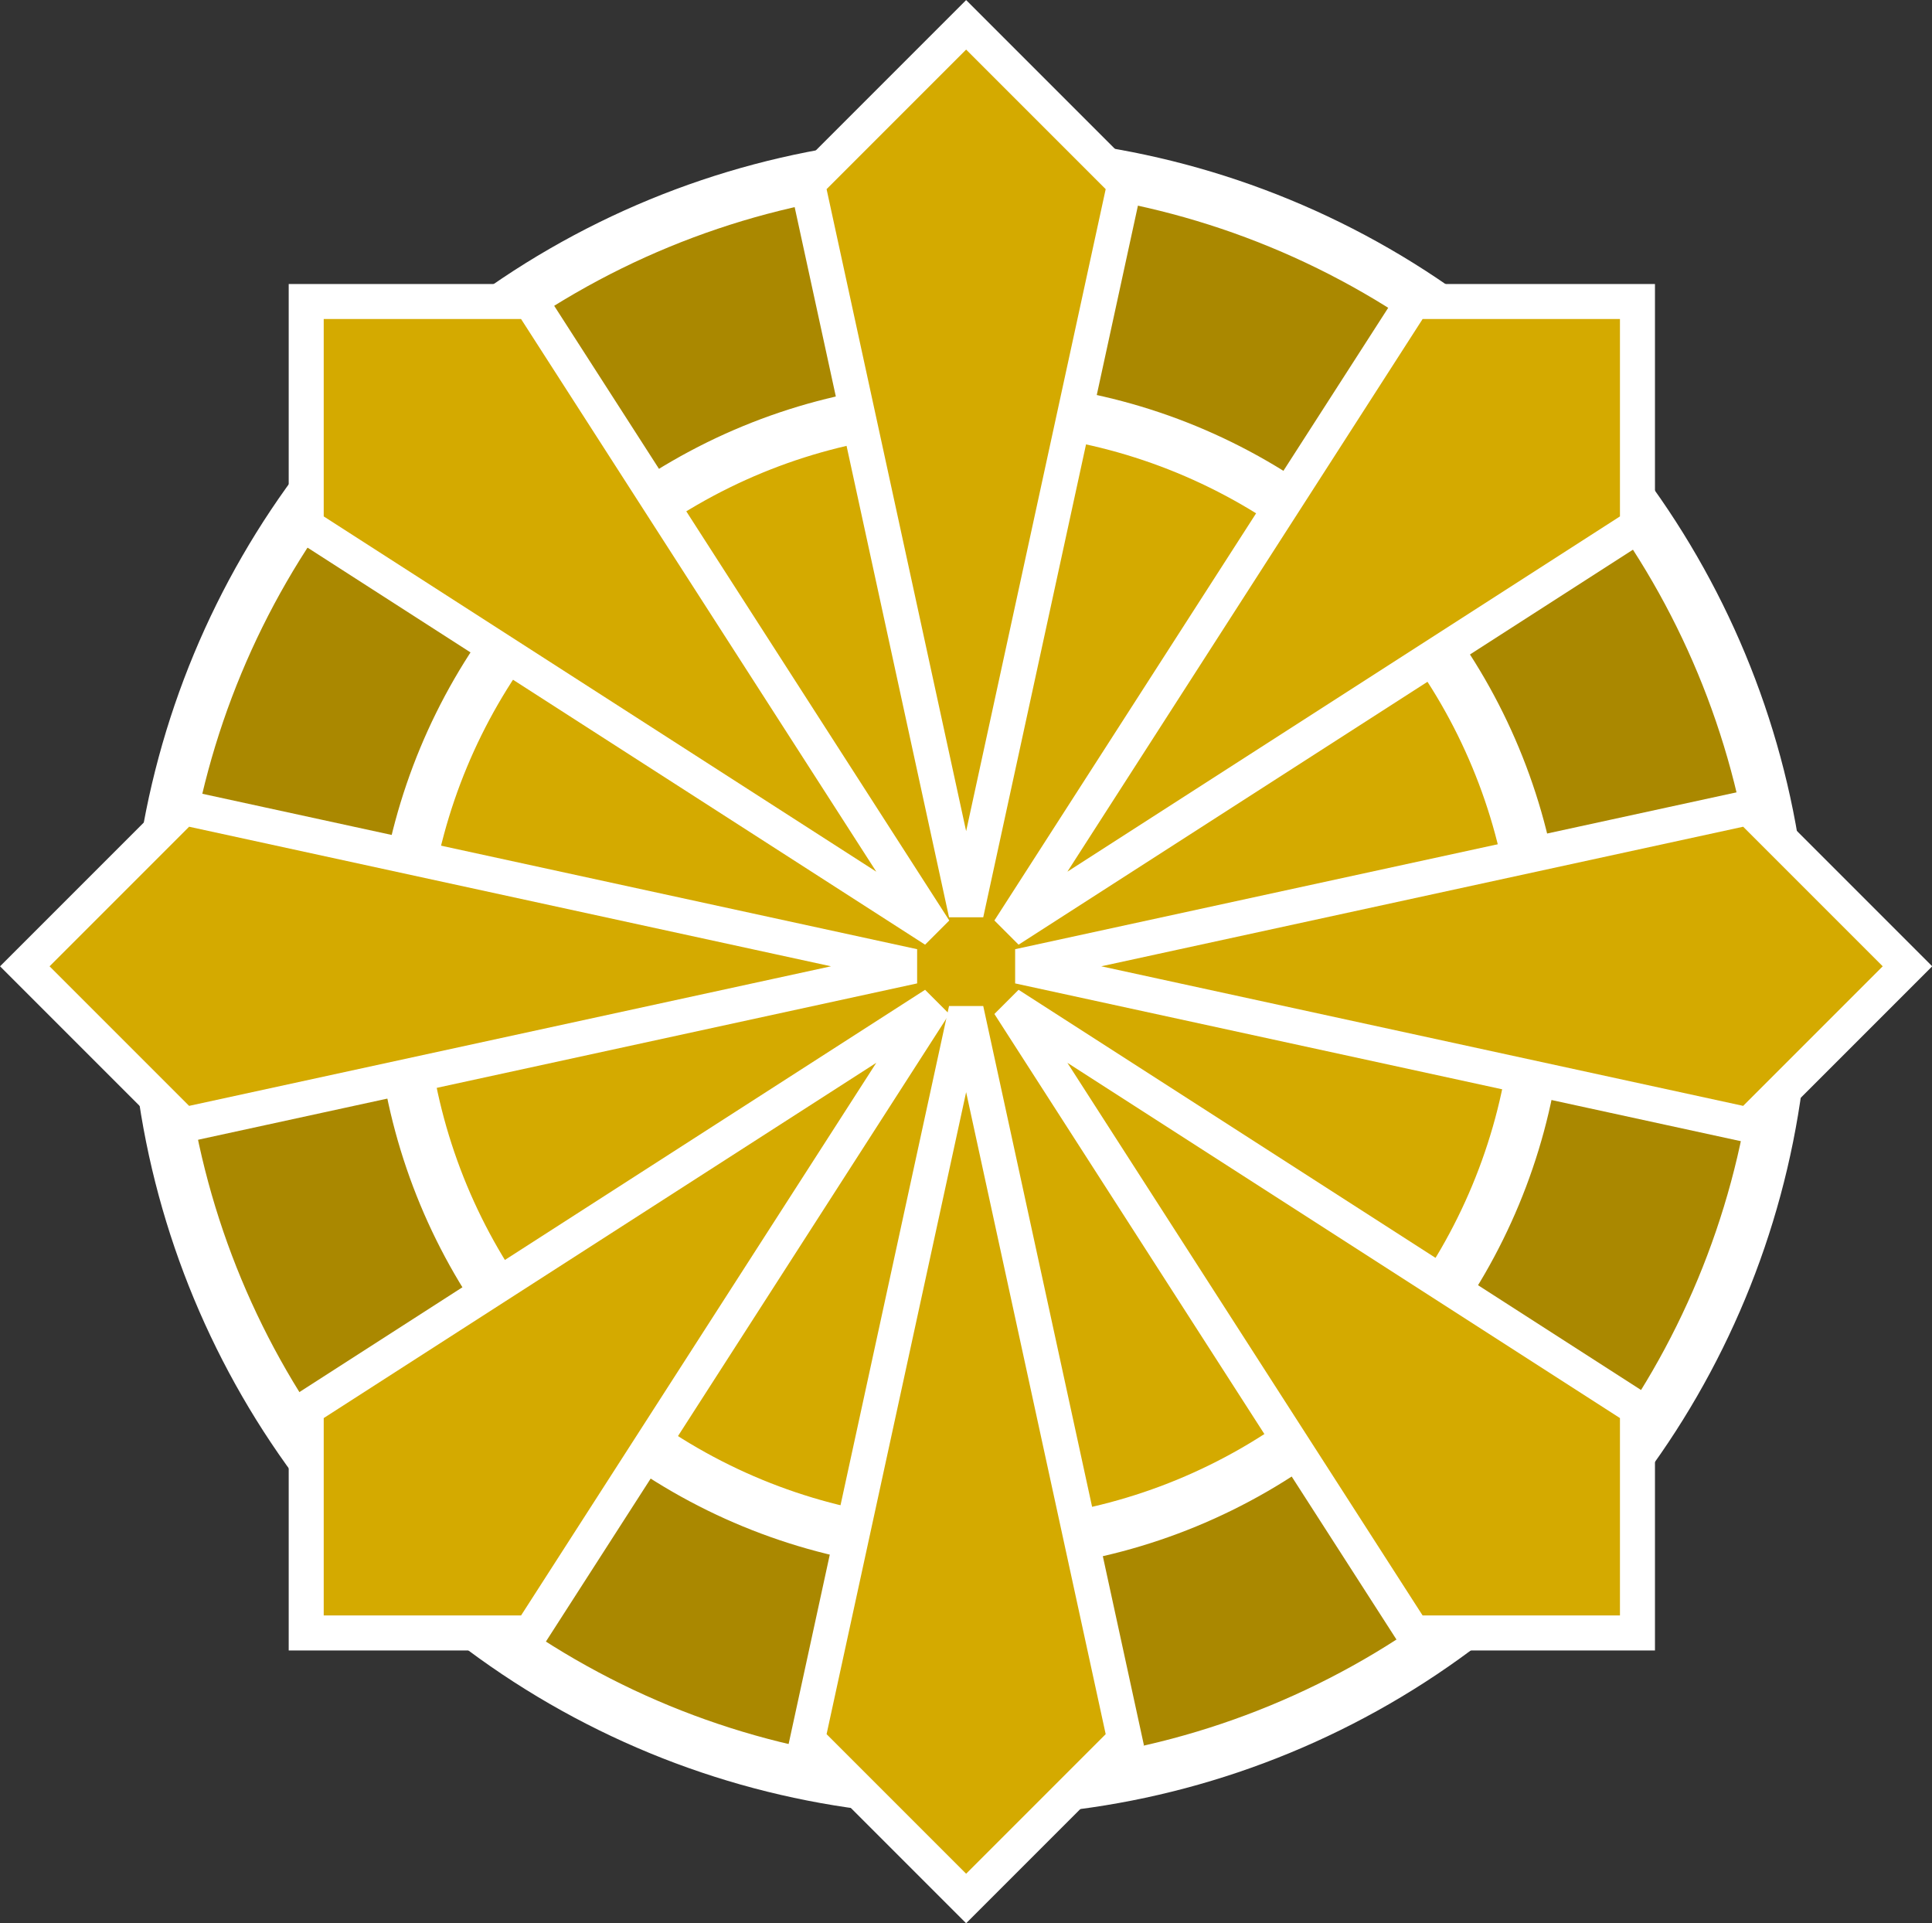 <?xml version="1.0" encoding="UTF-8" standalone="no"?>
<!-- Created with Inkscape (http://www.inkscape.org/) -->

<svg
   width="48.231mm"
   height="48mm"
   viewBox="0 0 48.231 48"
   version="1.1"
   id="svg8"
   inkscape:version="1.2.2 (732a01da63, 2022-12-09)"
   sodipodi:docname="Sun.svg"
   inkscape:export-filename="C:\Users\yannl\Desktop\SUN.png"
   inkscape:export-xdpi="96"
   inkscape:export-ydpi="96"
   xmlns:inkscape="http://www.inkscape.org/namespaces/inkscape"
   xmlns:sodipodi="http://sodipodi.sourceforge.net/DTD/sodipodi-0.dtd"
   xmlns="http://www.w3.org/2000/svg"
   xmlns:svg="http://www.w3.org/2000/svg"
   xmlns:rdf="http://www.w3.org/1999/02/22-rdf-syntax-ns#"
   xmlns:cc="http://creativecommons.org/ns#"
   xmlns:dc="http://purl.org/dc/elements/1.1/">
  <rect x="0" y="0" width="48.231" height="48" fill="#333333" stroke="none"/>
  <defs
     id="defs2" />
  <sodipodi:namedview
     id="base"
     pagecolor="#ffffff"
     bordercolor="#666666"
     borderopacity="1.0"
     inkscape:pageopacity="0.0"
     inkscape:pageshadow="2"
     inkscape:zoom="0.98994949"
     inkscape:cx="-36.870568"
     inkscape:cy="139.90613"
     inkscape:document-units="mm"
     inkscape:current-layer="g899"
     showgrid="false"
     inkscape:window-width="2560"
     inkscape:window-height="1365"
     inkscape:window-x="-9"
     inkscape:window-y="-9"
     inkscape:window-maximized="1"
     inkscape:showpageshadow="2"
     inkscape:pagecheckerboard="0"
     inkscape:deskcolor="#d1d1d1" />
  <g
     inkscape:label="Layer 1"
     inkscape:groupmode="layer"
     id="layer1"
     transform="translate(-46.614,-59.24)">
    <g
       id="g899">
      <g
         id="g1557"
         style="stroke:#ffffff;stroke-width:2;stroke-miterlimit:4;stroke-dasharray:none;stroke-opacity:1"
         transform="matrix(0.437,0,0,0.437,26.245,33.354)">
        <g
           style="stroke:#ffffff;stroke-width:2;stroke-miterlimit:4;stroke-dasharray:none;stroke-opacity:1"
           id="g876">
          <g
             style="stroke:#ffffff;stroke-width:2;stroke-miterlimit:4;stroke-dasharray:none;stroke-opacity:1"
             transform="translate(-0.054,-1.327)"
             id="g829">
            <circle
               style="fill:#aa8800;fill-opacity:1;stroke:#ffffff;stroke-width:2.93;stroke-miterlimit:4;stroke-dasharray:none;stroke-opacity:1"
               id="path815"
               cx="102.054"
               cy="116.327"
               r="46.519" />
            <circle
               r="32.543"
               cy="116.327"
               cx="102.054"
               id="circle817"
               style="fill:#d4aa00;fill-opacity:1;stroke:#ffffff;stroke-width:2.885;stroke-miterlimit:4;stroke-dasharray:none;stroke-opacity:1" />
          </g>
          <g
             style="stroke:#ffffff;stroke-width:2;stroke-miterlimit:4;stroke-dasharray:none;stroke-opacity:1"
             transform="translate(-0.066,-1.549)"
             id="g847">
            <g
               style="stroke:#ffffff;stroke-width:2;stroke-miterlimit:4;stroke-dasharray:none;stroke-opacity:1"
               id="g833">
              <path
                 sodipodi:nodetypes="ccccc"
                 inkscape:connector-curvature="0"
                 id="path823"
                 d="m 101.869,62.203 -9.065,9.065 9.065,41.698 9.065,-41.698 z"
                 style="fill:#d4aa00;fill-opacity:1;stroke:#ffffff;stroke-width:2;stroke-linecap:butt;stroke-linejoin:miter;stroke-miterlimit:4;stroke-dasharray:none;stroke-opacity:1" />
              <path
                 style="fill:#d4aa00;fill-opacity:1;stroke:#ffffff;stroke-width:2;stroke-linecap:butt;stroke-linejoin:miter;stroke-miterlimit:4;stroke-dasharray:none;stroke-opacity:1"
                 d="m 101.869,169.223 -9.065,-9.065 9.065,-41.698 9.065,41.698 z"
                 id="path825"
                 inkscape:connector-curvature="0"
                 sodipodi:nodetypes="ccccc" />
            </g>
            <g
               style="stroke:#ffffff;stroke-width:2;stroke-miterlimit:4;stroke-dasharray:none;stroke-opacity:1"
               id="g839"
               transform="rotate(90,101.869,115.978)">
              <path
                 style="fill:#d4aa00;fill-opacity:1;stroke:#ffffff;stroke-width:2;stroke-linecap:butt;stroke-linejoin:miter;stroke-miterlimit:4;stroke-dasharray:none;stroke-opacity:1"
                 d="m 101.869,62.203 -9.065,9.065 9.065,41.698 9.065,-41.698 z"
                 id="path835"
                 inkscape:connector-curvature="0"
                 sodipodi:nodetypes="ccccc" />
              <path
                 sodipodi:nodetypes="ccccc"
                 inkscape:connector-curvature="0"
                 id="path837"
                 d="m 101.869,169.753 -9.065,-9.065 9.065,-41.698 9.065,41.698 z"
                 style="fill:#d4aa00;fill-opacity:1;stroke:#ffffff;stroke-width:2;stroke-linecap:butt;stroke-linejoin:miter;stroke-miterlimit:4;stroke-dasharray:none;stroke-opacity:1" />
            </g>
          </g>
        </g>
        <g
           id="g861"
           transform="rotate(-45,100.194,114.917)"
           style="stroke:#ffffff;stroke-width:2;stroke-miterlimit:4;stroke-dasharray:none;stroke-opacity:1">
          <g
             id="g853"
             style="stroke:#ffffff;stroke-width:2;stroke-miterlimit:4;stroke-dasharray:none;stroke-opacity:1">
            <path
               sodipodi:nodetypes="ccccc"
               inkscape:connector-curvature="0"
               id="path849"
               d="m 101.869,62.203 -9.065,9.065 9.065,41.698 9.065,-41.698 z"
               style="fill:#d4aa00;fill-opacity:1;stroke:#ffffff;stroke-width:2;stroke-linecap:butt;stroke-linejoin:miter;stroke-miterlimit:4;stroke-dasharray:none;stroke-opacity:1" />
            <path
               style="fill:#d4aa00;fill-opacity:1;stroke:#ffffff;stroke-width:2;stroke-linecap:butt;stroke-linejoin:miter;stroke-miterlimit:4;stroke-dasharray:none;stroke-opacity:1"
               d="m 101.869,169.753 -9.065,-9.065 9.065,-41.698 9.065,41.698 z"
               id="path851"
               inkscape:connector-curvature="0"
               sodipodi:nodetypes="ccccc" />
          </g>
          <g
             id="g859"
             transform="rotate(90,101.869,115.978)"
             style="stroke:#ffffff;stroke-width:2;stroke-miterlimit:4;stroke-dasharray:none;stroke-opacity:1">
            <path
               style="fill:#d4aa00;fill-opacity:1;stroke:#ffffff;stroke-width:2;stroke-linecap:butt;stroke-linejoin:miter;stroke-miterlimit:4;stroke-dasharray:none;stroke-opacity:1"
               d="m 101.869,62.203 -9.065,9.065 9.065,41.698 9.065,-41.698 z"
               id="path855"
               inkscape:connector-curvature="0"
               sodipodi:nodetypes="ccccc" />
            <path
               sodipodi:nodetypes="ccccc"
               inkscape:connector-curvature="0"
               id="path857"
               d="m 101.869,169.753 -9.065,-9.065 9.065,-41.698 9.065,41.698 z"
               style="fill:#d4aa00;fill-opacity:1;stroke:#ffffff;stroke-width:2;stroke-linecap:butt;stroke-linejoin:miter;stroke-miterlimit:4;stroke-dasharray:none;stroke-opacity:1" />
          </g>
        </g>
      </g>
    </g>
  </g>
</svg>
